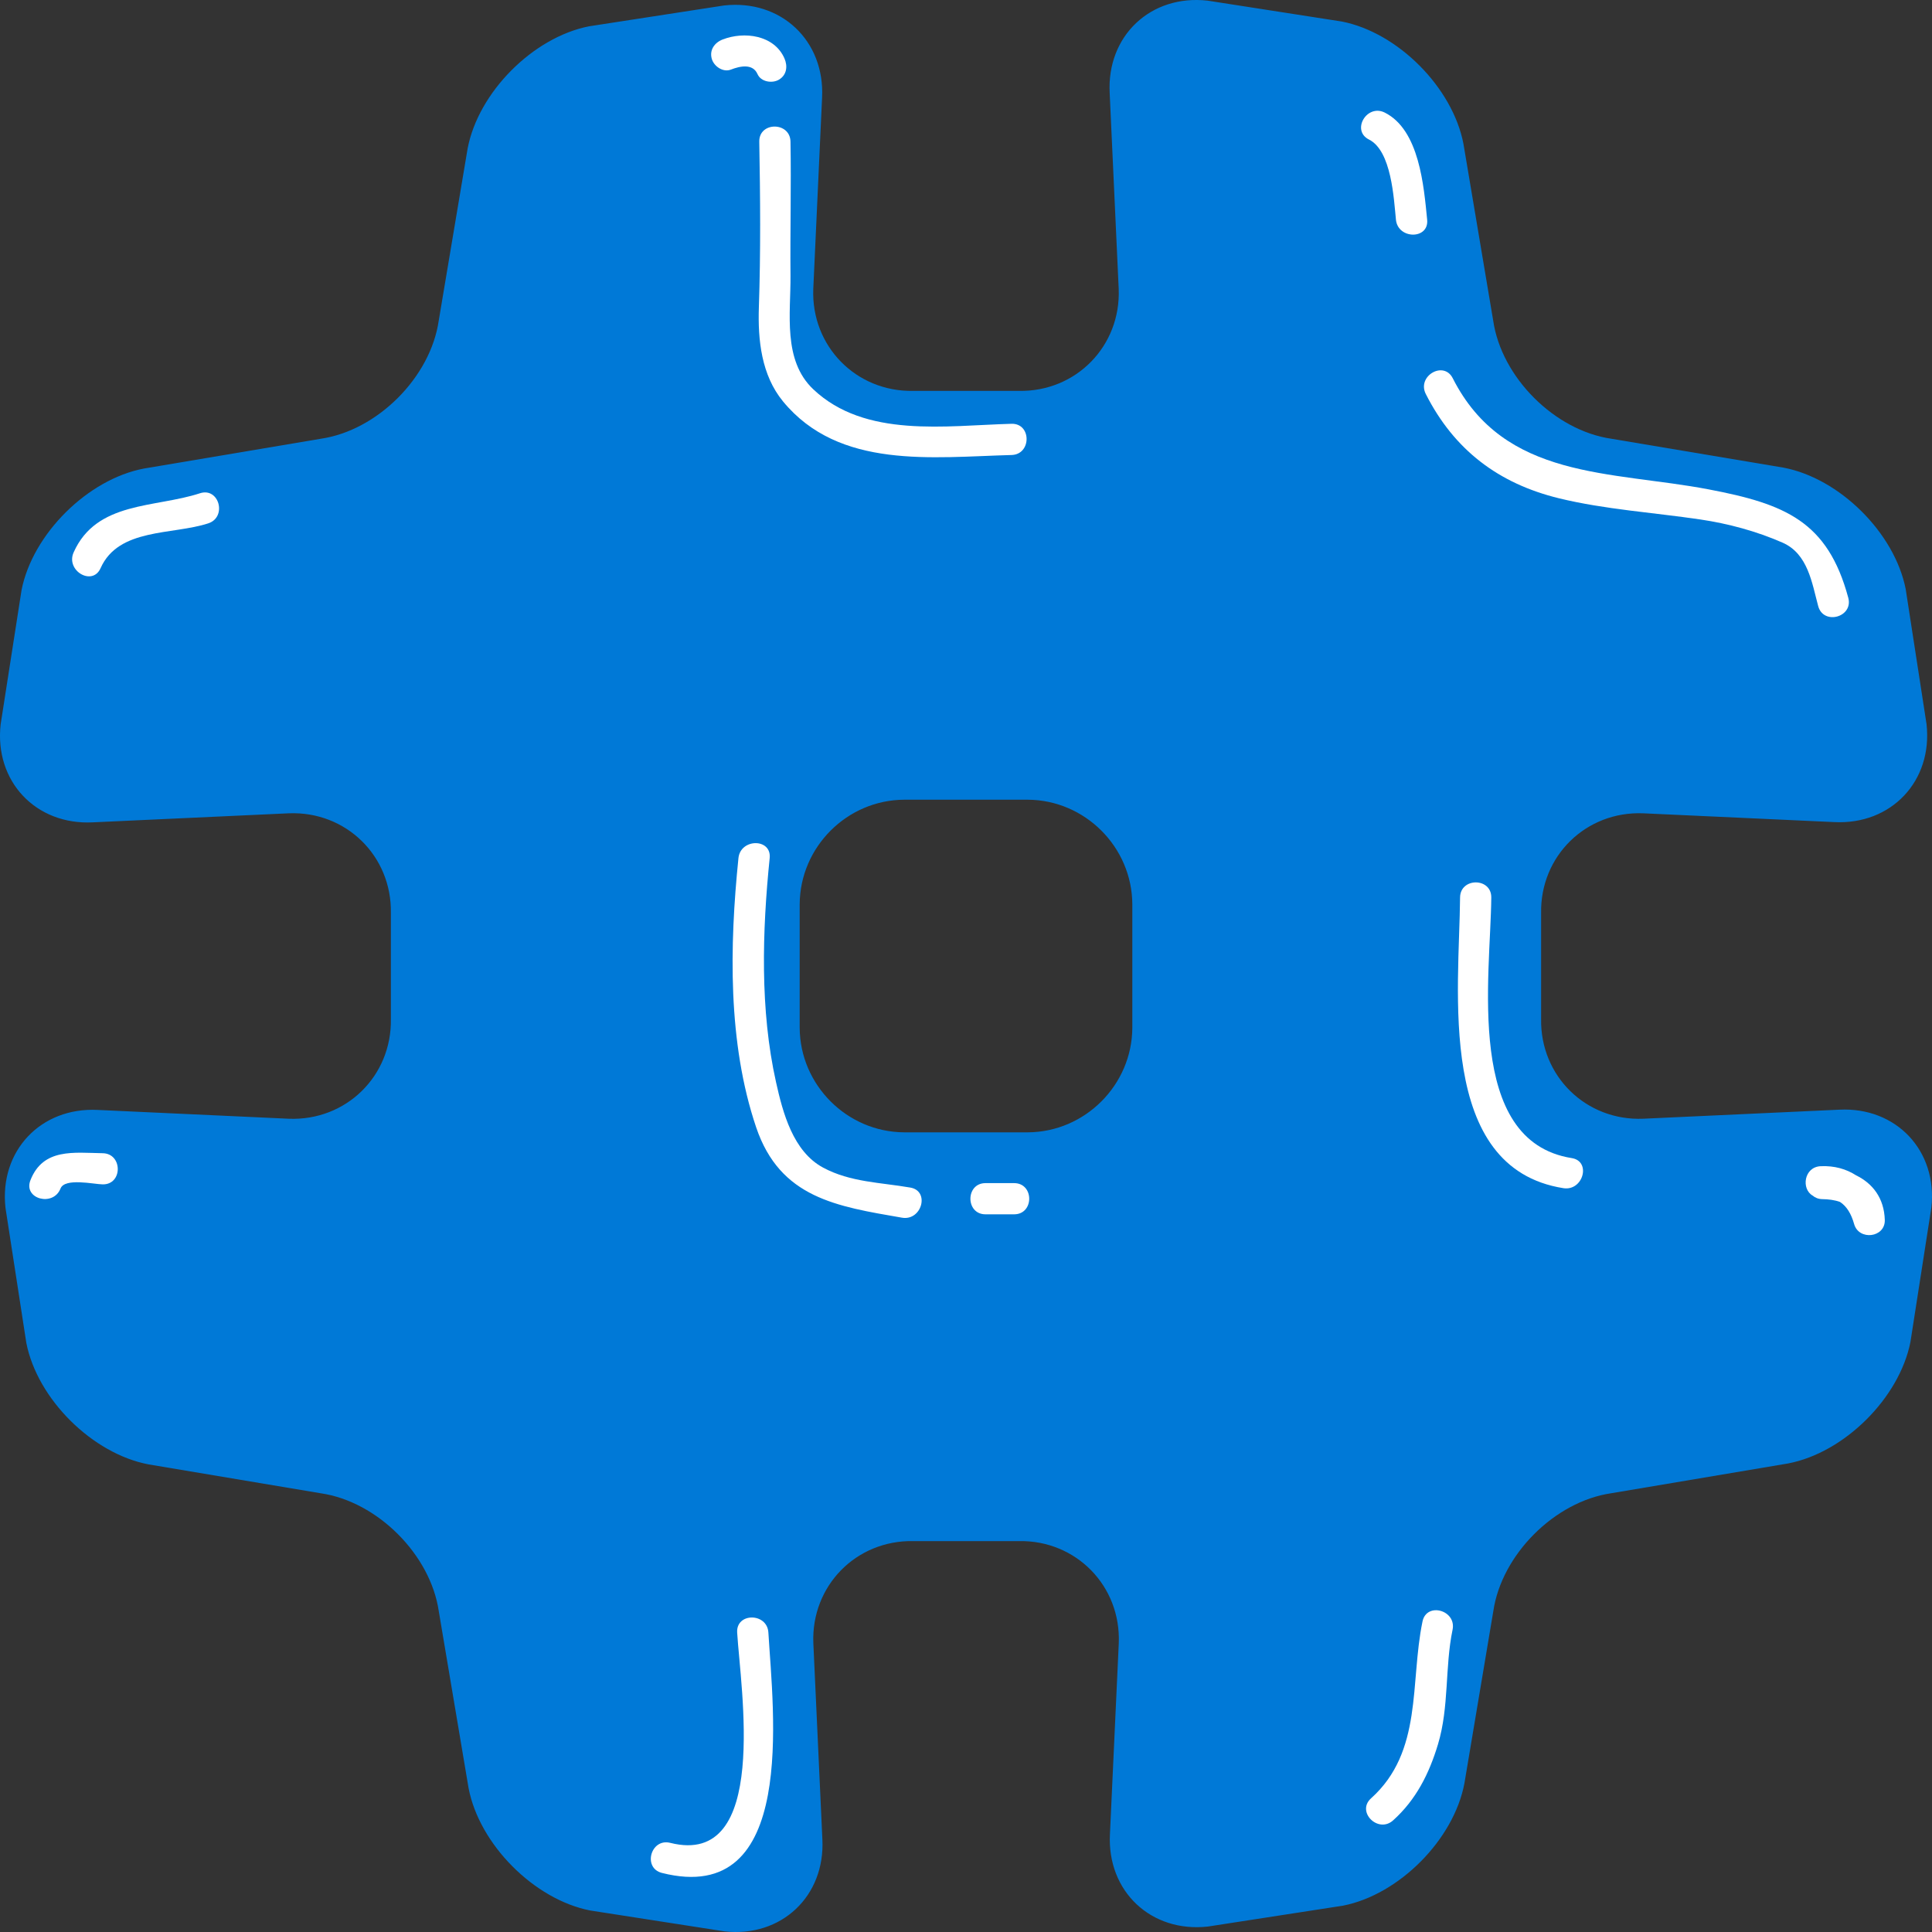 <svg version="1.1" id="图层_1" x="0px" y="0px" width="144.516px" height="144.518px" viewBox="0 0 144.516 144.518" enable-background="new 0 0 144.516 144.518" xml:space="preserve" xmlns="http://www.w3.org/2000/svg" xmlns:xlink="http://www.w3.org/1999/xlink" xmlns:xml="http://www.w3.org/XML/1998/namespace">
  <rect x="0" y="0" width="144.516" height="144.518" fill="#333333" stroke="none"/>
  <path fill="#0079D7" d="M144.467,90.333c0.478-4.252-2.628-7.549-6.9-7.327l-14.654,0.676c-4.276,0.172-7.712-3.189-7.636-7.469
	v-7.907c-0.076-4.279,3.358-7.64,7.636-7.47l14.288,0.657c4.272,0.221,7.382-3.077,6.906-7.33l-1.559-10.101
	c-0.826-4.2-4.939-8.287-9.146-9.083l-12.88-2.162c-4.234-0.618-8.207-4.588-8.827-8.823l-2.226-13.228
	c-0.801-4.205-4.889-8.324-9.086-9.154L90.333,0.048c-4.253-0.478-7.55,2.628-7.328,6.902l0.675,14.655
	c0.172,4.276-3.188,7.712-7.468,7.634h-7.907c-4.279,0.078-7.641-3.357-7.47-7.634l0.657-14.289
	c0.221-4.272-3.078-7.382-7.332-6.907L44.06,1.968c-4.199,0.825-8.286,4.941-9.082,9.146l-2.162,12.881
	c-0.617,4.235-4.588,8.205-8.822,8.825l-13.229,2.228c-4.204,0.8-8.322,4.888-9.152,9.086L0.048,54.184
	c-0.479,4.252,2.629,7.55,6.902,7.328l14.654-0.676c4.276-0.171,7.712,3.189,7.634,7.469v7.907c0.078,4.278-3.356,7.641-7.634,7.471
	L7.318,83.025c-4.272-0.221-7.383,3.077-6.907,7.33l1.559,10.101c0.825,4.199,4.941,8.287,9.145,9.083l12.882,2.161
	c4.234,0.619,8.205,4.589,8.825,8.824l2.228,13.227c0.8,4.204,4.888,8.324,9.086,9.154l10.051,1.563
	c4.253,0.477,7.551-2.629,7.327-6.901l-0.675-14.655c-0.17-4.276,3.189-7.712,7.47-7.636h7.907c4.279-0.076,7.64,3.358,7.47,7.636
	L83.025,137.2c-0.221,4.273,3.077,7.382,7.33,6.908l10.103-1.562c4.197-0.823,8.285-4.938,9.081-9.143l2.162-12.881
	c0.618-4.235,4.589-8.207,8.821-8.826l13.229-2.228c4.203-0.8,8.323-4.888,9.152-9.086L144.467,90.333z M67.636,84.7
	c-4.278-0.021-7.797-3.541-7.818-7.82v-9.241c0.021-4.28,3.54-7.8,7.818-7.82h9.243c4.279,0.021,7.799,3.54,7.82,7.82v9.241
	c-0.021,4.279-3.541,7.8-7.82,7.82H67.636z" class="color c1"/>
  <path fill="#FFFFFF" d="M103.581,8.421c-1.343-0.671-2.524,1.343-1.179,2.017c1.685,0.842,1.858,4.42,2.016,5.995
	c0.146,1.482,2.483,1.498,2.335,0C106.504,13.939,106.177,9.719,103.581,8.421z M138.253,44.714
	c-1.54-5.721-4.725-7.019-10.442-8.108c-7.309-1.394-15.289-0.698-19.144-8.314c-0.681-1.343-2.694-0.161-2.017,1.178
	c2.116,4.18,5.438,6.701,9.973,7.805c3.412,0.831,7.086,1.067,10.564,1.582c2.105,0.312,4.192,0.878,6.142,1.73
	c1.908,0.833,2.206,3.015,2.674,4.749C136.394,46.787,138.645,46.17,138.253,44.714z" class="color c2"/>
  <path fill="#FFFFFF" d="M117.566,86.627c-8.03-1.272-6.063-13.668-6.016-19.494c0.012-1.505-2.322-1.504-2.335,0
	c-0.056,6.916-1.812,20.232,7.729,21.744C118.417,89.11,119.049,86.862,117.566,86.627z" class="color c2"/>
  <path fill="#FFFFFF" d="M138.844,87.92c-0.736-0.474-1.62-0.733-2.655-0.687c-1.259,0.058-1.462,1.712-0.602,2.198
	c0.182,0.156,0.424,0.262,0.73,0.266c0.446,0.006,0.913,0.062,1.315,0.208c0.51,0.333,0.844,0.892,1.06,1.659
	c0.354,1.252,2.333,1.024,2.293-0.313C140.936,89.616,140.073,88.521,138.844,87.92z" class="color c2"/>
  <path fill="#FFFFFF" d="M106.405,121.288c-0.953,4.592,0.046,9.73-3.85,13.23c-1.121,1.008,0.534,2.653,1.65,1.649
	c1.722-1.547,2.699-3.501,3.358-5.692c0.846-2.814,0.506-5.75,1.09-8.566C108.961,120.439,106.71,119.815,106.405,121.288z" class="color c2"/>
  <path fill="#FFFFFF" d="M68.094,88.832c-2.223-0.386-4.485-0.397-6.521-1.491c-2.255-1.21-3.016-4.106-3.526-6.399
	c-1.208-5.406-1.031-11.284-0.474-16.756c0.151-1.498-2.184-1.482-2.336,0c-0.668,6.551-0.813,13.811,1.324,20.137
	c1.792,5.299,6.042,5.918,10.912,6.762C68.946,91.337,69.576,89.088,68.094,88.832z M75.857,88.499h-2.14
	c-1.505,0-1.505,2.334,0,2.334h2.14C77.363,90.833,77.363,88.499,75.857,88.499z" class="color c2"/>
  <path fill="#FFFFFF" d="M75.663,31.7c-4.919,0.132-10.946,1.097-14.832-2.584c-2.297-2.175-1.677-5.687-1.701-8.503
	c-0.031-3.339,0.06-6.677,0-10.017c-0.027-1.504-2.361-1.506-2.335,0c0.074,4.11,0.109,8.271-0.03,12.379
	c-0.083,2.449,0.185,5.08,1.807,7.052c4.203,5.104,11.172,4.166,17.093,4.008C77.164,33.995,77.167,31.66,75.663,31.7z
	 M58.677,4.367c-0.768-1.752-3.014-2.039-4.624-1.412c-0.593,0.229-0.997,0.774-0.814,1.436c0.155,0.565,0.843,1.046,1.436,0.814
	c0.688-0.268,1.636-0.467,1.988,0.338c0.256,0.584,1.097,0.713,1.597,0.419C58.854,5.614,58.933,4.949,58.677,4.367z" class="color c2"/>
  <path fill="#FFFFFF" d="M57.476,122.116c-0.089-1.495-2.424-1.504-2.335,0c0.244,4.137,2.463,17.614-5.006,15.732
	c-1.46-0.367-2.079,1.883-0.62,2.25C59.685,142.661,57.821,127.995,57.476,122.116z" class="color c2"/>
  <path fill="#FFFFFF" d="M14.956,36.897c-3.373,1.104-7.742,0.583-9.45,4.427c-0.605,1.363,1.405,2.55,2.017,1.177
	c1.344-3.024,5.377-2.476,8.056-3.354C17,38.682,16.391,36.427,14.956,36.897z" class="color c2"/>
  <path fill="#FFFFFF" d="M7.68,86.262c-2.139-0.033-4.457-0.402-5.404,2.022c-0.549,1.404,1.709,2.006,2.251,0.619
	c0.321-0.82,2.499-0.318,3.153-0.311C9.187,88.619,9.184,86.284,7.68,86.262z" class="color c2"/>
</svg>